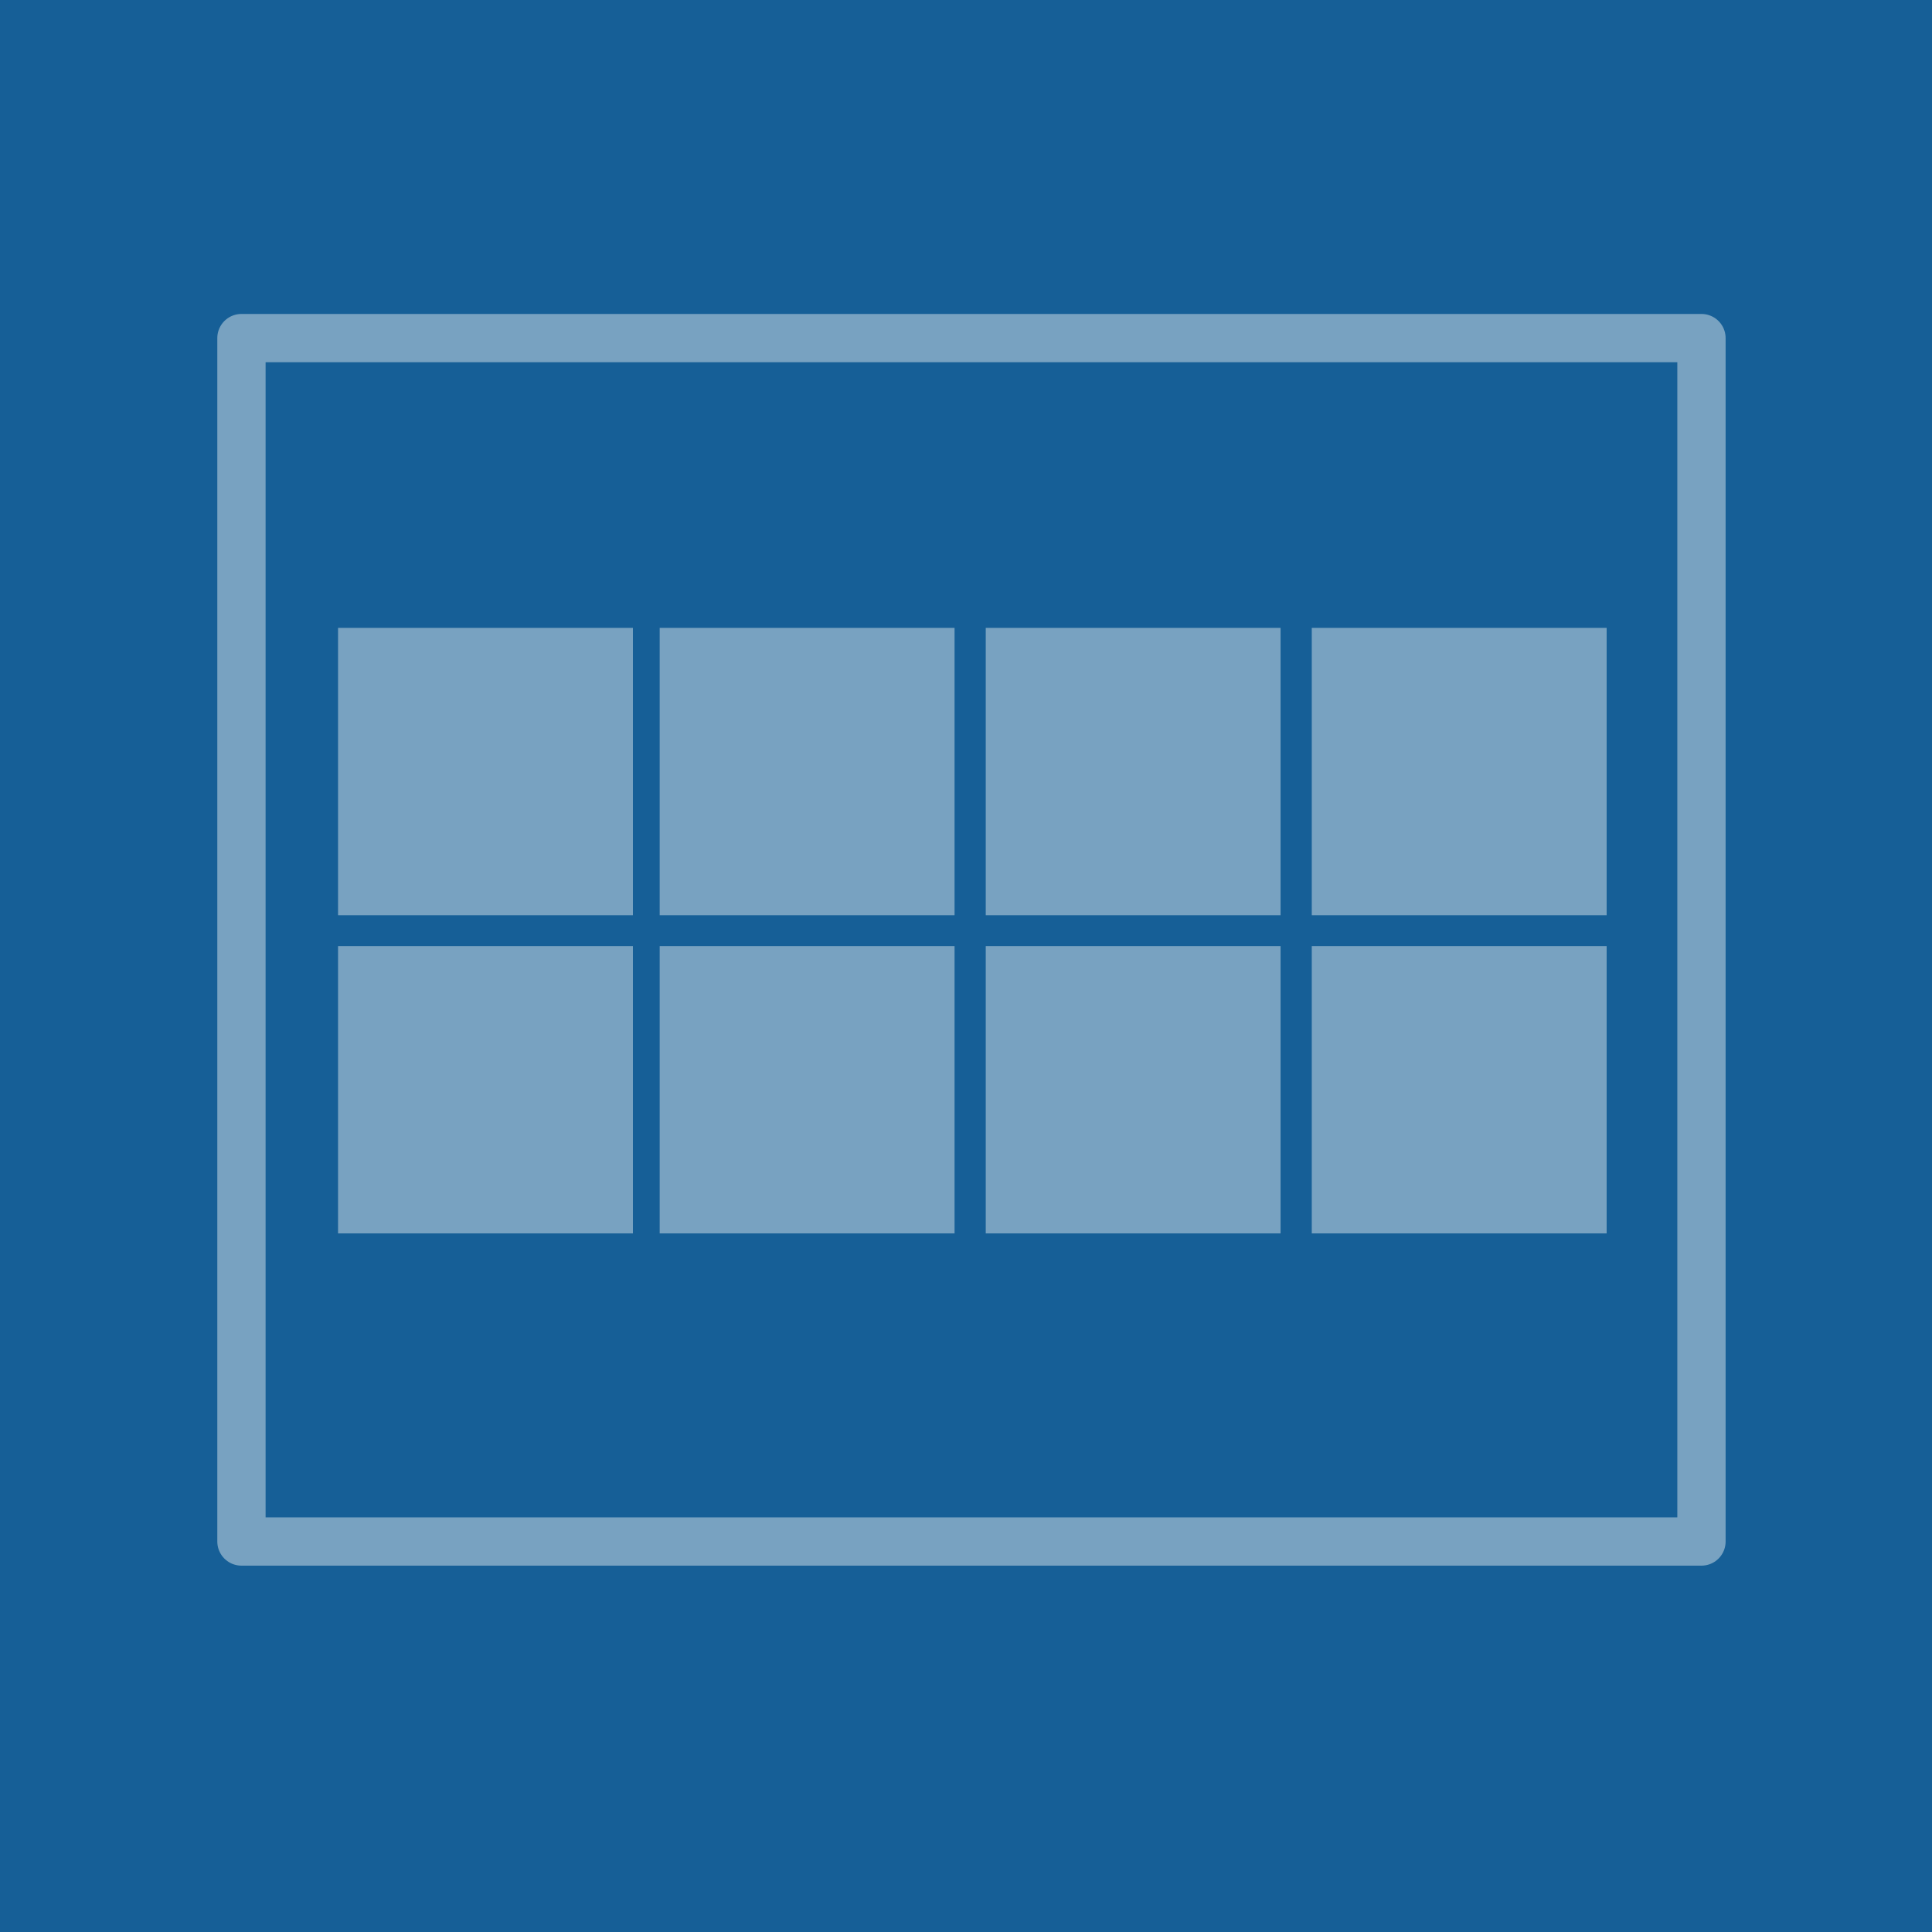 <svg width="40" height="40" viewBox="0 0 40 40" fill="none" xmlns="http://www.w3.org/2000/svg">
<rect y="-2.28882e-05" width="40" height="40" fill="#165F97"/>
<path opacity="0.5" d="M35.227 7H4.999V31.915H35.227V7Z" stroke="#DAE6ED" stroke-linecap="round" stroke-linejoin="round"/>
<path opacity="0.5" d="M13.104 13H6.999V18.949H13.104V13Z" fill="#DAE6ED"/>
<path opacity="0.5" d="M13.104 19.587H6.999V25.536H13.104V19.587Z" fill="#DAE6ED"/>
<path opacity="0.5" d="M19.763 13H13.658V18.949H19.763V13Z" fill="#DAE6ED"/>
<path opacity="0.5" d="M19.763 19.587H13.658V25.536H19.763V19.587Z" fill="#DAE6ED"/>
<path opacity="0.5" d="M26.513 13H20.409V18.949H26.513V13Z" fill="#DAE6ED"/>
<path opacity="0.5" d="M33.264 13H27.159V18.949H33.264V13Z" fill="#DAE6ED"/>
<path opacity="0.5" d="M26.513 19.587H20.409V25.536H26.513V19.587Z" fill="#DAE6ED"/>
<path opacity="0.5" d="M33.264 19.587H27.159V25.536H33.264V19.587Z" fill="#DAE6ED"/>
</svg>
